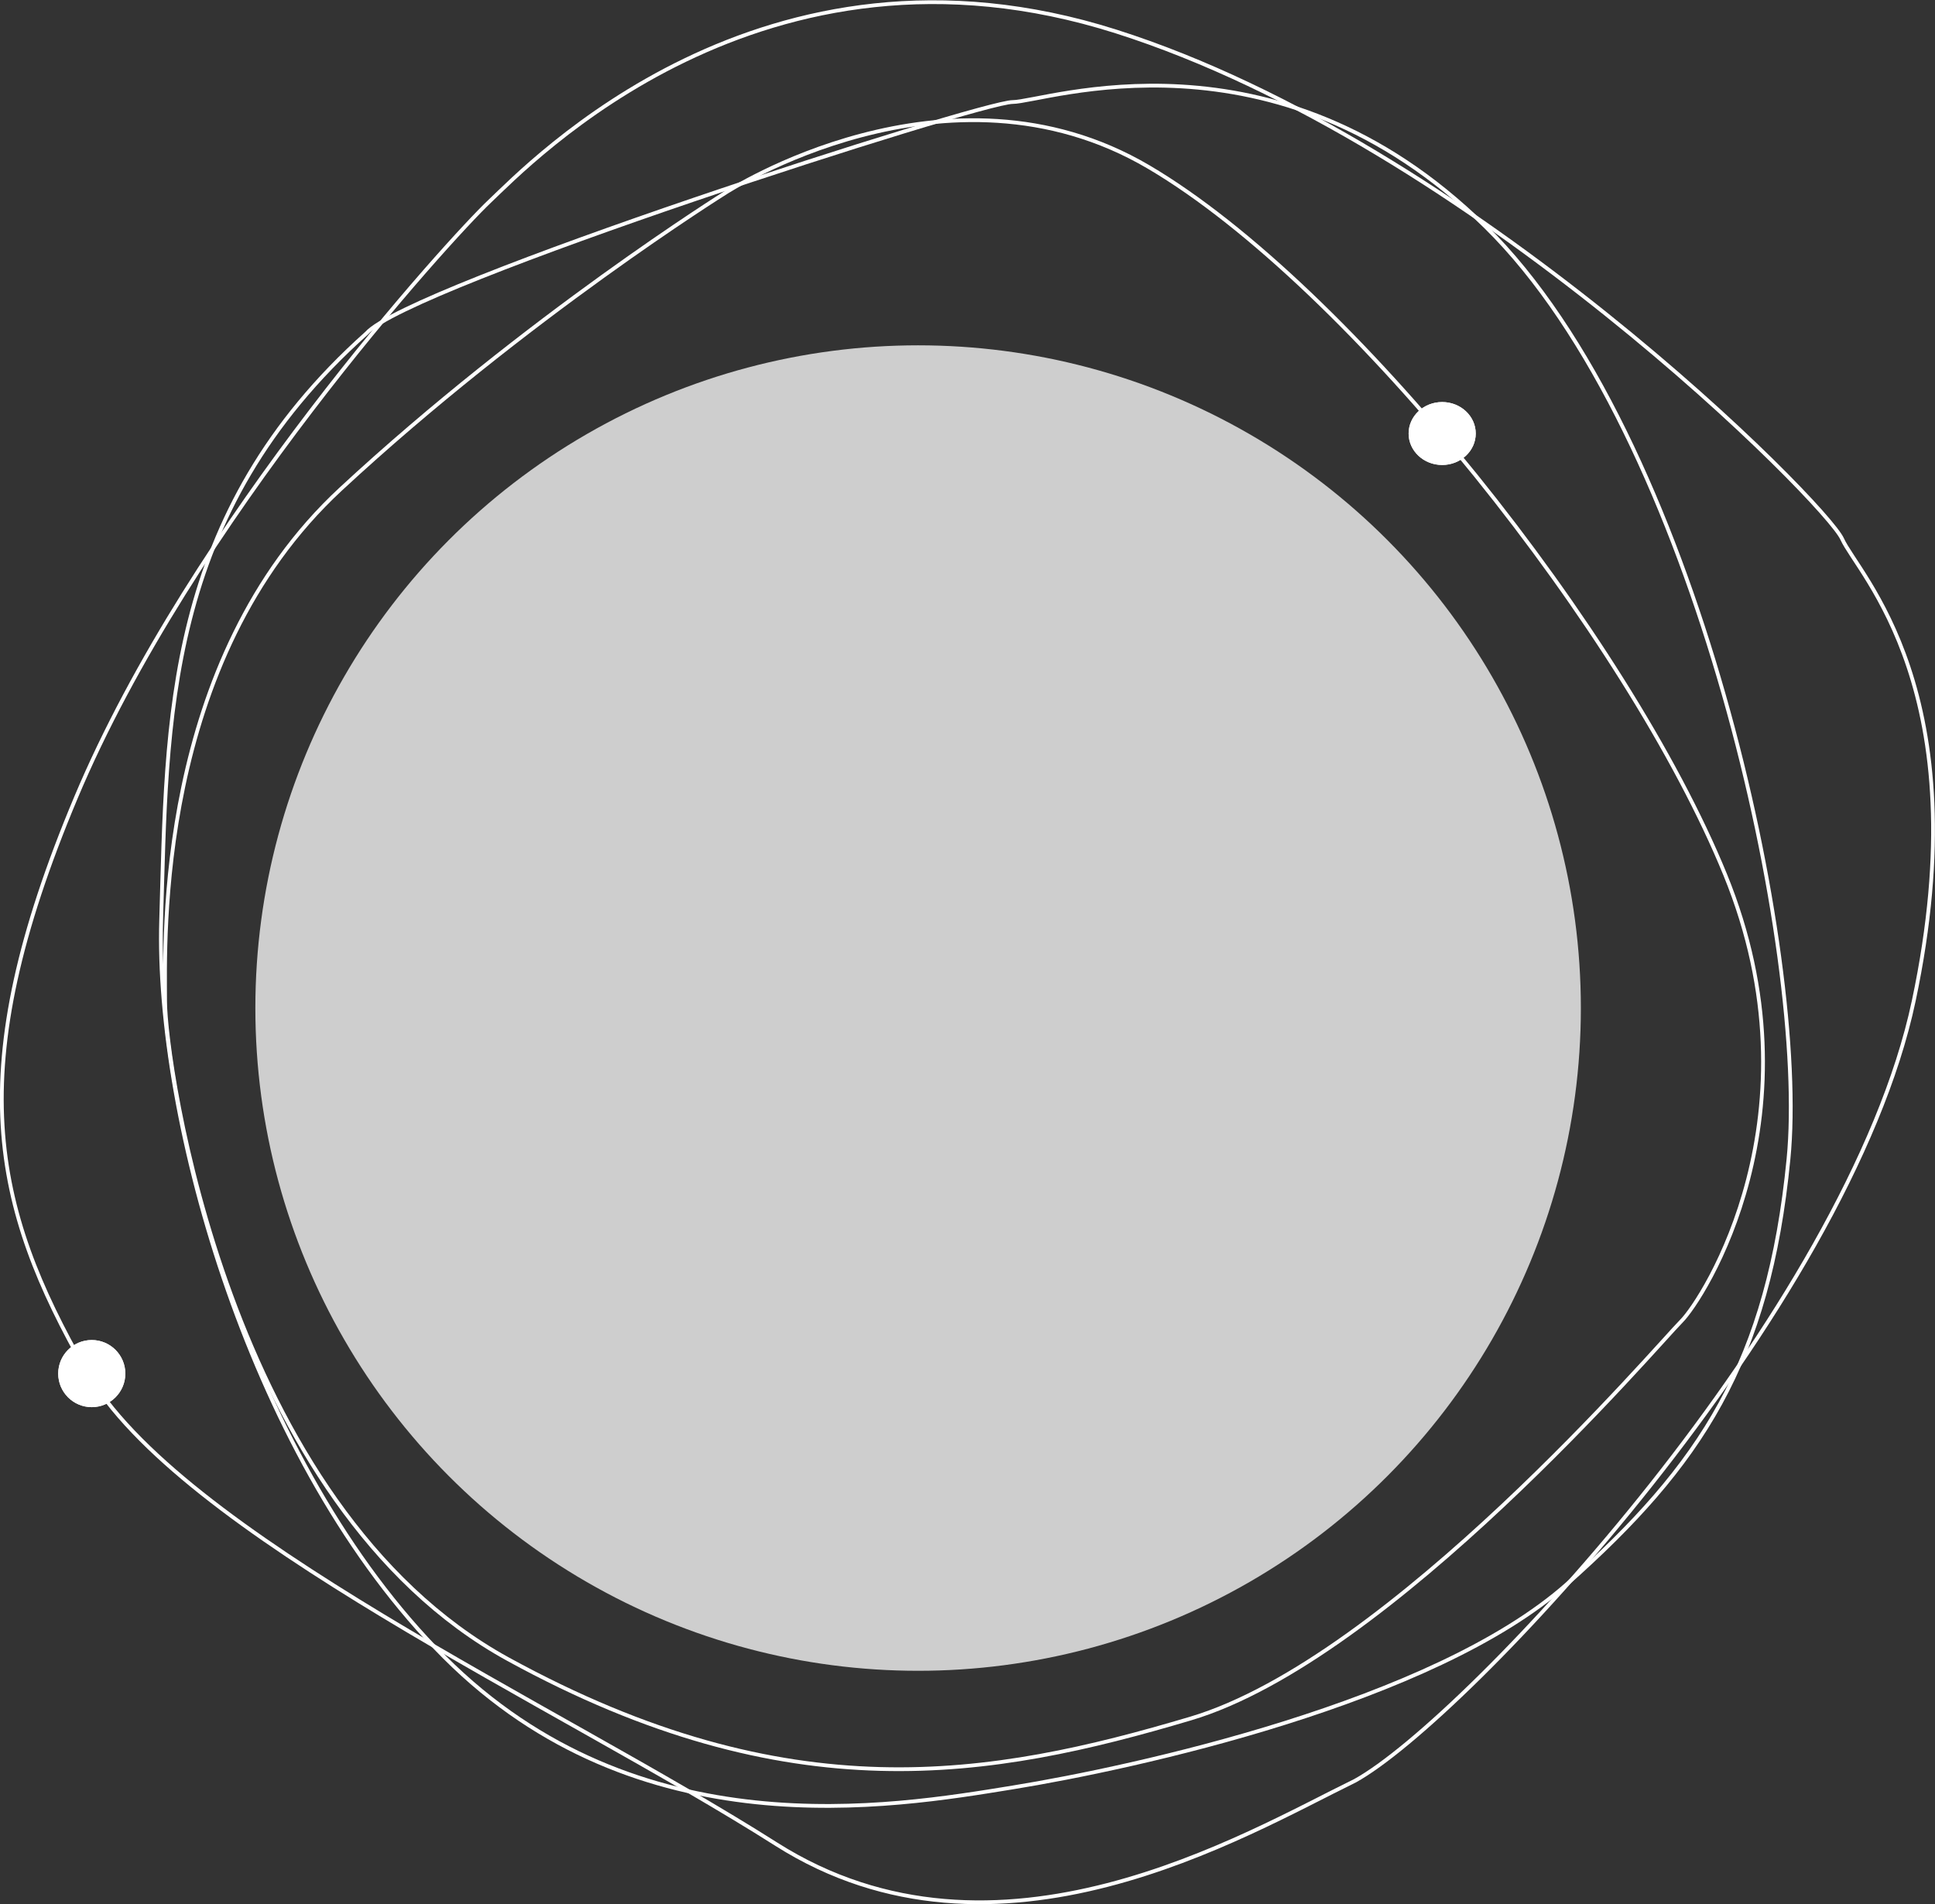 <svg xmlns="http://www.w3.org/2000/svg" width="513.557" height="505.38" viewBox="0 0 513.557 505.38">
  <rect x="0" y="0" width="513.557" height="505.38" fill="#333333" stroke="none"/>
  <g id="Group_72" data-name="Group 72" transform="translate(-31.516 -855.778)">
    <g id="Ellipse_50" data-name="Ellipse 50" transform="translate(99.289 947.43)" fill="rgba(255,255,255,0.76)" stroke="rgba(255,255,255,0)" stroke-width="1">
      <circle cx="175.897" cy="175.897" r="175.897" stroke="none"/>
      <circle cx="175.897" cy="175.897" r="175.397" fill="none"/>
    </g>
    <g id="Group_71" data-name="Group 71">
      <path id="Path_206" data-name="Path 206" d="M2633.027-1067.791c10.557-9.957,72.319-74.937,166.282-45.067s188.452,125.244,192.675,134.677,36.423,40.351,19,122.624-118.772,190.748-148.333,206.993c-29.033,14.149-95.018,53.976-153.612,16.769s-158.364-82.273-183.174-125.768-33.257-79.129-2.639-151.97S2622.469-1057.834,2633.027-1067.791Z" transform="translate(-2471.558 1977)" fill="none" stroke="#fff" stroke-width="1"/>
      <g id="Ellipse_53" data-name="Ellipse 53" transform="translate(46.965 1211.437)" fill="#fff" stroke="#fff" stroke-width="1">
        <circle cx="8.906" cy="8.906" r="8.906" stroke="none"/>
        <circle cx="8.906" cy="8.906" r="8.406" fill="none"/>
      </g>
      <path id="Path_207" data-name="Path 207" d="M2753.635-1103.695c8.483,0,69.351-22.026,125.456,33.039s85.744,193.51,80.451,247.526-23.289,81.285-58.751,112.75-114.884,48.771-147.156,54.015-99.492,16.781-150.833-34.612-76.746-142.642-75.158-195.608.529-107.506,54.517-155.752C2593.275-1054.924,2745.152-1103.695,2753.635-1103.695Z" transform="translate(-2453.355 1986.55)" fill="none" stroke="#fff" stroke-width="1"/>
      <path id="Path_208" data-name="Path 208" d="M2677-1083.592s58.771-38.3,112.247-6.82,127.073,124.329,153.017,187.805-5.824,112.788-11.648,118.559-77.3,89.706-130.25,105.444-106.423,25.181-181.078-15.738-91.068-158.428-91.068-174.69-2.648-90.23,46.593-135.87S2677-1083.592,2677-1083.592Z" transform="translate(-2452.887 1990.505)" fill="none" stroke="#fff" stroke-width="1"/>
      <g id="Ellipse_54" data-name="Ellipse 54" transform="translate(405.37 962.487)" fill="#fff" stroke="#fff" stroke-width="1">
        <ellipse cx="8.906" cy="8.35" rx="8.906" ry="8.35" stroke="none"/>
        <ellipse cx="8.906" cy="8.35" rx="8.406" ry="7.85" fill="none"/>
      </g>
    </g>
  </g>
</svg>
